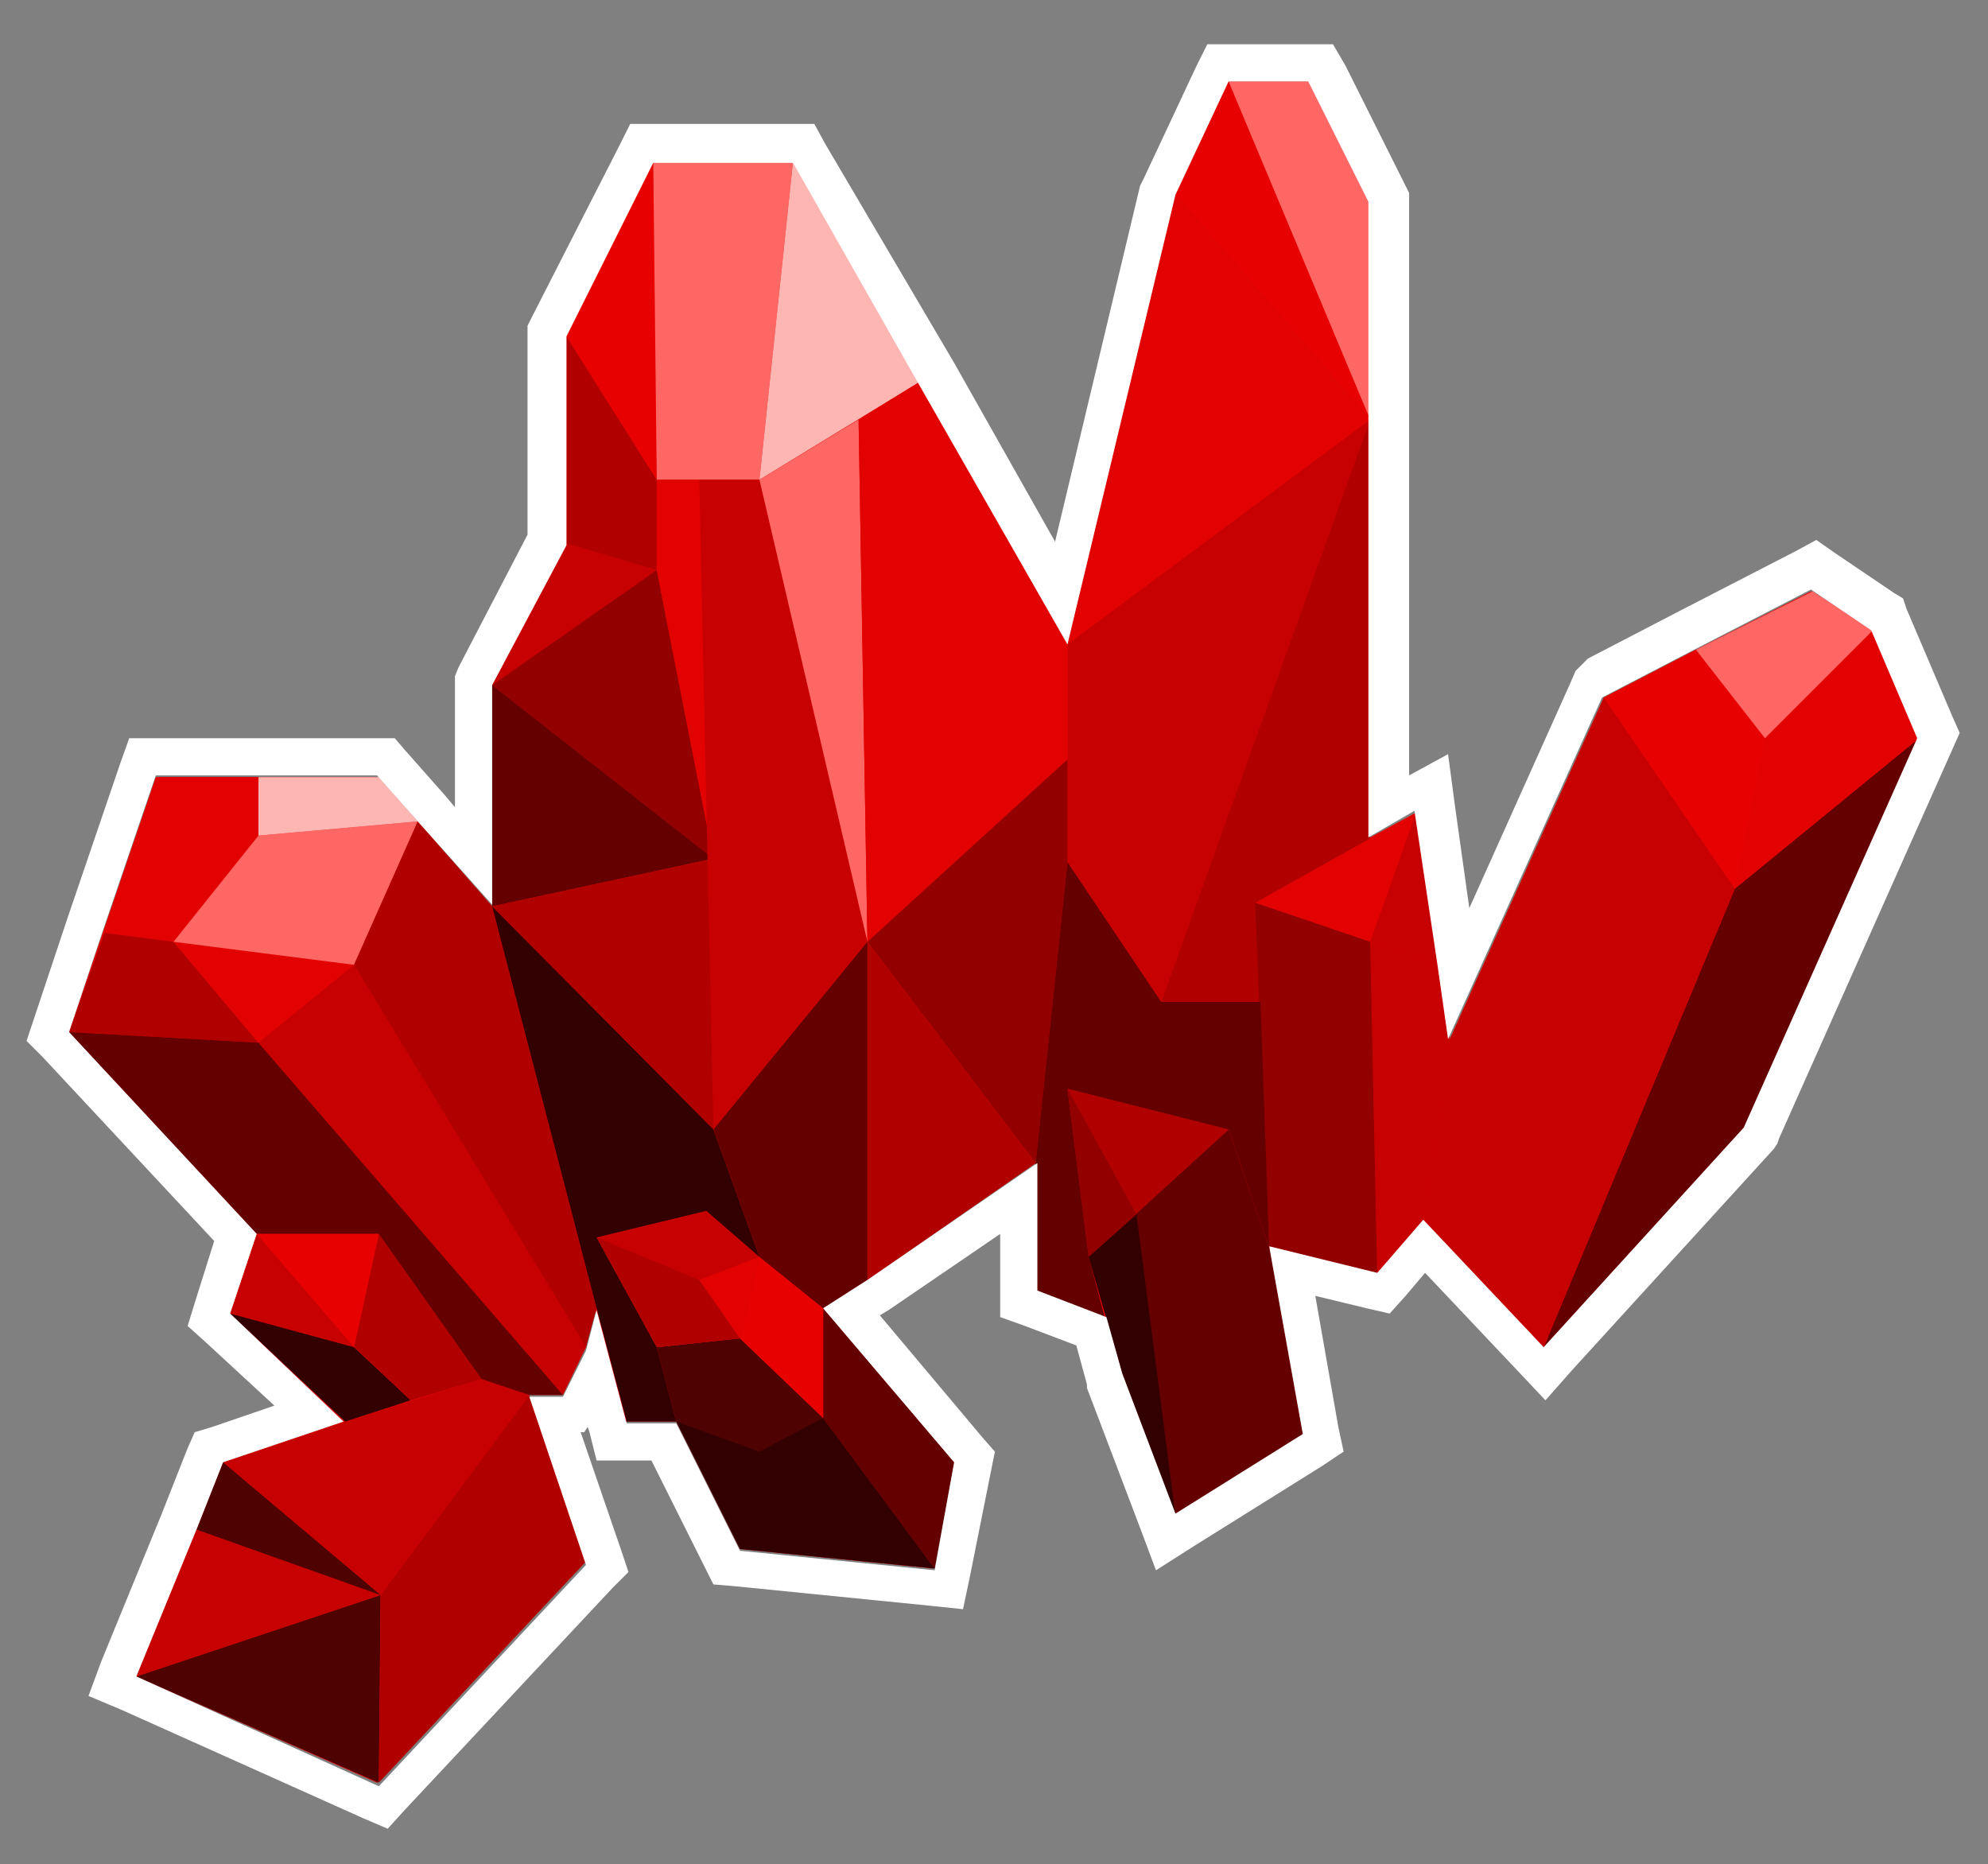 <?xml version="1.0" encoding="utf-8"?>
<!-- Generator: Adobe Illustrator 18.1.1, SVG Export Plug-In . SVG Version: 6.00 Build 0)  -->
<svg version="1.1" id="Layer_1" xmlns="http://www.w3.org/2000/svg" xmlns:xlink="http://www.w3.org/1999/xlink" x="0px" y="0px"
	 viewBox="0 0 112.3 105.3" enable-background="new 0 0 112.3 105.3" xml:space="preserve">
<rect x="0" y="0" width="112.3" height="105.3" fill="#808080" stroke="none"/>
<g>
	<g>
		<polygon fill="#E30202" points="105.7,35.6 102.3,33.4 95.8,36.7 90.6,39.4 81.9,58.7 81.3,54.5 80,45.9 77.4,47.3 77.4,23.7 
			77.4,11.4 73.9,4.6 69.4,4.6 66.4,11 60.3,36.4 51.9,21.6 44.8,9.1 36.8,9.1 31.9,19 31.9,30.7 27.8,38.7 27.8,51.2 23.6,46.4 
			21.3,43.9 14.6,43.9 8.8,43.9 5.8,52.7 3.9,58.3 14.5,69.7 13,74.2 19.4,80.3 12.6,82.6 11.1,86.4 11.1,86.4 7.7,94.7 21.3,100.7 
			33.1,88.2 29.8,78.8 31.7,78.8 33.1,76.1 33.6,73.9 35.3,80.3 38.2,80.3 41.8,87.5 52.7,88.6 53.9,82.6 46.5,73.9 49,72.3 
			58.5,65.7 58.5,72.9 62.4,74.4 63.3,77.6 66.4,85.6 73.6,81.1 71.7,70.5 77.7,72 80.4,68.9 87.2,76.1 98.6,63.6 108.4,41.7 		"/>
	</g>
	<polygon fill="#E70201" points="77.4,23.7 66.4,11 69.4,4.6 	"/>
	<polygon fill="#FE6764" points="77.4,11.4 74,4.6 69.4,4.6 77.4,23.7 	"/>
	<polygon fill="#C70002" points="66.4,11 60.3,36.4 60.3,48.7 65.6,56.6 71.2,56.6 70.9,51 77.4,47.4 77.4,23.7 	"/>
	<polygon fill="#C70002" points="81.9,58.7 80.4,68.9 77.8,72 77.4,53.2 81.3,54.5 	"/>
	<polygon fill="#640000" points="87.2,76.1 98,50.2 108.4,41.7 98.6,63.6 	"/>
	<polygon fill="#C70002" points="80.4,68.9 81.9,58.7 90.6,39.4 98,50.2 87.2,76.1 	"/>
	<polygon fill="#E30202" points="108.4,41.7 105.8,35.6 99.7,41.7 98,50.2 	"/>
	<polygon fill="#E70201" points="90.6,39.4 95.8,36.7 99.7,41.7 98,50.2 	"/>
	<polygon fill="#B00100" points="77.4,23.7 65.6,56.6 75.2,56.6 74.9,51 77.4,47.4 	"/>
	<polygon fill="#FE6764" points="102.4,33.4 105.8,35.6 99.7,41.7 95.8,36.7 	"/>
	<polygon fill="#640000" points="63.4,77.6 61.5,71 69.4,63.8 71.7,70.5 73.6,81.1 66.4,85.6 	"/>
	<polygon fill="#B00100" points="60.3,61.5 61.5,71 69.4,63.8 	"/>
	<polygon fill="#E30202" points="80,45.9 81.3,54.5 70.9,51 	"/>
	<polygon fill="#640000" points="53.9,82.6 46.5,73.9 46.5,80.1 52.8,88.6 	"/>
	<polygon fill="#320001" points="41.8,87.5 38.2,80.3 46.5,80.1 52.8,88.6 	"/>
	<polygon fill="#930000" points="71.7,70.5 70.9,51 77.4,53.2 77.8,72 	"/>
	<polygon fill="#4E0202" points="37.1,76.1 38.2,80.3 42.9,82 46.5,80.1 41.8,75.6 	"/>
	<polygon fill="#E70201" points="46.5,73.9 42.9,71 41.8,75.6 46.5,80.1 	"/>
	<polygon fill="#C70002" points="33.7,69.9 39.9,68.4 42.9,71 41.8,75.6 37.1,76.1 	"/>
	<polygon fill="#4E0202" points="7.7,94.7 21.5,90.1 21.4,100.7 	"/>
	<polygon fill="#C70002" points="12.6,82.6 21.5,90.1 7.7,94.7 	"/>
	<polygon fill="#B00100" points="21.4,100.7 33.1,88.2 29.9,78.8 21.5,90.1 	"/>
	<polygon fill="#C70002" points="19.5,80.3 27.2,77.9 29.9,78.8 21.5,90.1 12.6,82.6 	"/>
	<polygon fill="#C70002" points="14.5,69.7 21.4,69.7 20,76.1 13,74.2 	"/>
	<polygon fill="#320001" points="19.5,80.3 23.2,79.1 20,76.1 13,74.2 	"/>
	<polygon fill="#B00100" points="21.4,69.7 27.2,77.9 23.2,79.1 20,76.1 	"/>
	<polygon fill="#E30202" points="8.9,43.9 14.6,43.9 14.6,47.2 9.8,53.2 5.9,52.7 	"/>
	<polygon fill="#B00100" points="3.9,58.3 14.6,58.9 9.8,53.2 5.9,52.7 	"/>
	<polygon fill="#E30202" points="20,54.5 9.8,53.2 14.6,58.9 	"/>
	<polygon fill="#FE6764" points="23.6,46.4 20,54.5 9.8,53.2 14.6,47.2 	"/>
	<polygon fill="#FDB6B2" points="21.4,43.9 14.6,43.9 14.6,47.2 23.6,46.4 	"/>
	<polygon fill="#C70002" points="14.6,58.9 31.8,78.8 33.1,76.1 20,54.5 	"/>
	<polygon fill="#B00100" points="23.6,46.4 27.8,51.2 33.7,73.9 33.1,76.1 20,54.5 	"/>
	<polygon fill="#640000" points="3.9,58.3 14.5,69.7 21.4,69.7 27.2,77.9 29.9,78.8 31.8,78.8 14.6,58.9 	"/>
	<polygon fill="#C70002" points="32,30.7 37.1,32.2 27.8,38.7 	"/>
	<polygon fill="#930000" points="40.3,48.5 37.1,32.2 27.8,38.7 	"/>
	<polygon fill="#640000" points="27.8,51.2 40.3,48.5 27.8,38.7 	"/>
	<polygon fill="#B00100" points="37.1,32.2 37.1,27.1 32,19 32,30.7 	"/>
	<polygon fill="#E70201" points="36.9,9.1 37.1,27.1 32,19 	"/>
	<polygon fill="#FE6764" points="44.8,9.1 42.9,27.1 37.1,27.1 36.9,9.1 	"/>
	<polygon fill="#FDB6B2" points="51.9,21.6 42.9,27.1 44.8,9.1 	"/>
	<polygon fill="#E30202" points="37.1,27.1 37.1,32.2 40.3,48.5 39.5,27.1 	"/>
	<polygon fill="#B00100" points="27.8,51.2 40.3,63.8 40.3,48.5 	"/>
	<polygon fill="#320001" points="33.7,73.9 35.4,80.3 38.2,80.3 37.1,76.1 33.7,69.9 39.9,68.4 42.9,71 40.3,63.8 27.8,51.2 	"/>
	<polygon fill="#C70002" points="49,53.2 40.3,63.8 39.5,27.1 42.9,27.1 	"/>
	<polygon fill="#FE6764" points="48.5,23.7 49,53.2 42.9,27.1 	"/>
	<polygon fill="#E30202" points="51.9,21.6 60.3,36.4 60.3,42.9 49,53.2 48.5,23.7 	"/>
	<polygon fill="#640000" points="40.3,63.8 42.9,71 46.5,73.9 49,72.3 49,53.2 	"/>
	<polygon fill="#930000" points="60.3,42.9 60.3,48.7 58.5,65.7 49,53.2 	"/>
	<polygon fill="#B00100" points="49,72.3 58.5,65.7 49,53.2 	"/>
	<polygon fill="#640000" points="60.3,48.7 58.5,65.7 58.5,72.9 62.4,74.4 61.5,71 60.3,61.5 69.4,63.8 71.7,70.5 71.2,56.6 
		65.6,56.6 	"/>
	<polygon fill="#E30202" points="77.4,23.7 60.3,36.4 66.4,11 	"/>
	<polygon fill="#930000" points="60.3,61.5 64.2,68.6 61.5,71 	"/>
	<polygon fill="#C70002" points="80,45.9 77.4,53.2 81.3,54.5 	"/>
	<polygon fill="#320001" points="64.2,68.6 66.4,85.6 63.4,77.6 61.5,71 	"/>
	<polygon fill="#B00100" points="33.7,69.9 39.5,72.3 41.8,75.6 37.1,76.1 	"/>
	<polygon fill="#E30202" points="39.5,72.3 42.9,71 41.8,75.6 	"/>
	<polygon fill="#4E0202" points="12.6,82.6 21.5,90.1 11.1,86.4 	"/>
	<polygon fill="#E70201" points="14.5,69.7 20,76.1 21.4,69.7 	"/>
	<g>
		<g>
			<path fill="#FFFFFF" d="M73.9,4.6l3.4,6.8v12.3v23.6l2.6-1.5l1.3,8.7l0.6,4.2l8.7-19.3l5.2-2.7l6.6-3.4l3.4,2.3l2.6,6.1l-9.8,22
				L87.2,76.1l-6.8-7.2l-2.6,3l-6.1-1.5l1.9,10.6l-7.2,4.5l-3-7.9l-0.9-3.2l-3.9-1.5v-7.2L49,72.3l-2.5,1.6l7.4,8.7l-1.1,6.1
				l-11-1.1l-3.6-7.2h-2.8l-1.7-6.4l-0.6,2.3l-1.3,2.6h-1.9l3.2,9.5l-11.7,12.5L7.7,94.7l3.4-8.3l1.5-3.8l6.8-2.3L13,74.2l1.5-4.5
				L3.9,58.3l1.9-5.7l3-8.8h5.8h6.7l2.3,2.6l4.2,4.7V38.7l4.2-7.9V19l4.9-9.8h7.9l7.1,12.5l8.4,14.7L66.4,11l3-6.4H73.9 M75.3,2.5
				h-1.3h-4.5h-1.3l-0.6,1.2l-3,6.4l-0.1,0.2l-0.1,0.2l-4.8,20.1l-5.7-10.1L46.6,8.1L46,7h-1.2h-7.9h-1.3L35,8.2L30,18l-0.2,0.4V19
				v11.2l-3.9,7.5l-0.2,0.5v0.5v6.9L25.2,45l-2.3-2.6l-0.6-0.7h-1h-6.7H8.8H7.3l-0.5,1.4l-3,8.8l-1.9,5.7l-0.4,1.2l0.9,0.9l9.7,10.4
				L11,73.6l-0.4,1.3l1,0.9l3.9,3.6L12,80.6L11,80.9l-0.4,0.9l-1.5,3.8l-3.4,8.3L5,95.8l1.9,0.8l13.6,6.1l1.4,0.6l1-1.1l11.7-12.5
				l0.9-0.9l-0.4-1.2l-2.3-6.7H33l0.2-0.3l0.1,0.3l0.4,1.6h1.6h1.5l3,6l0.5,1l1.2,0.1l11,1.1l1.9,0.2l0.4-1.9L56,83l0.2-1l-0.7-0.8
				l-5.8-6.9l0.5-0.3l6.3-4.3v3.2v1.5l1.4,0.5l2.9,1.1l0.6,2.2l0,0.1l0,0.1l3,7.9l0.9,2.4l2.2-1.4l7.2-4.5l1.2-0.8l-0.3-1.4
				l-1.3-7.4l2.9,0.7l1.3,0.3l0.9-1l1.1-1.3l5.2,5.5l1.6,1.7l1.5-1.7l11.4-12.5l0.2-0.3l0.1-0.3l9.8-22l0.4-0.9l-0.4-0.9l-2.6-6.1
				l-0.2-0.6l-0.5-0.3l-3.4-2.3l-1-0.7l-1.1,0.6l-6.6,3.4l-5.2,2.7L89,37.9l-0.3,0.7l-5.7,12.7l-0.8-5.7l-0.4-3l-2.2,1.2v-20V11.4
				v-0.5l-0.2-0.4l-3.4-6.8L75.3,2.5L75.3,2.5z"/>
		</g>
	</g>
</g>
</svg>
